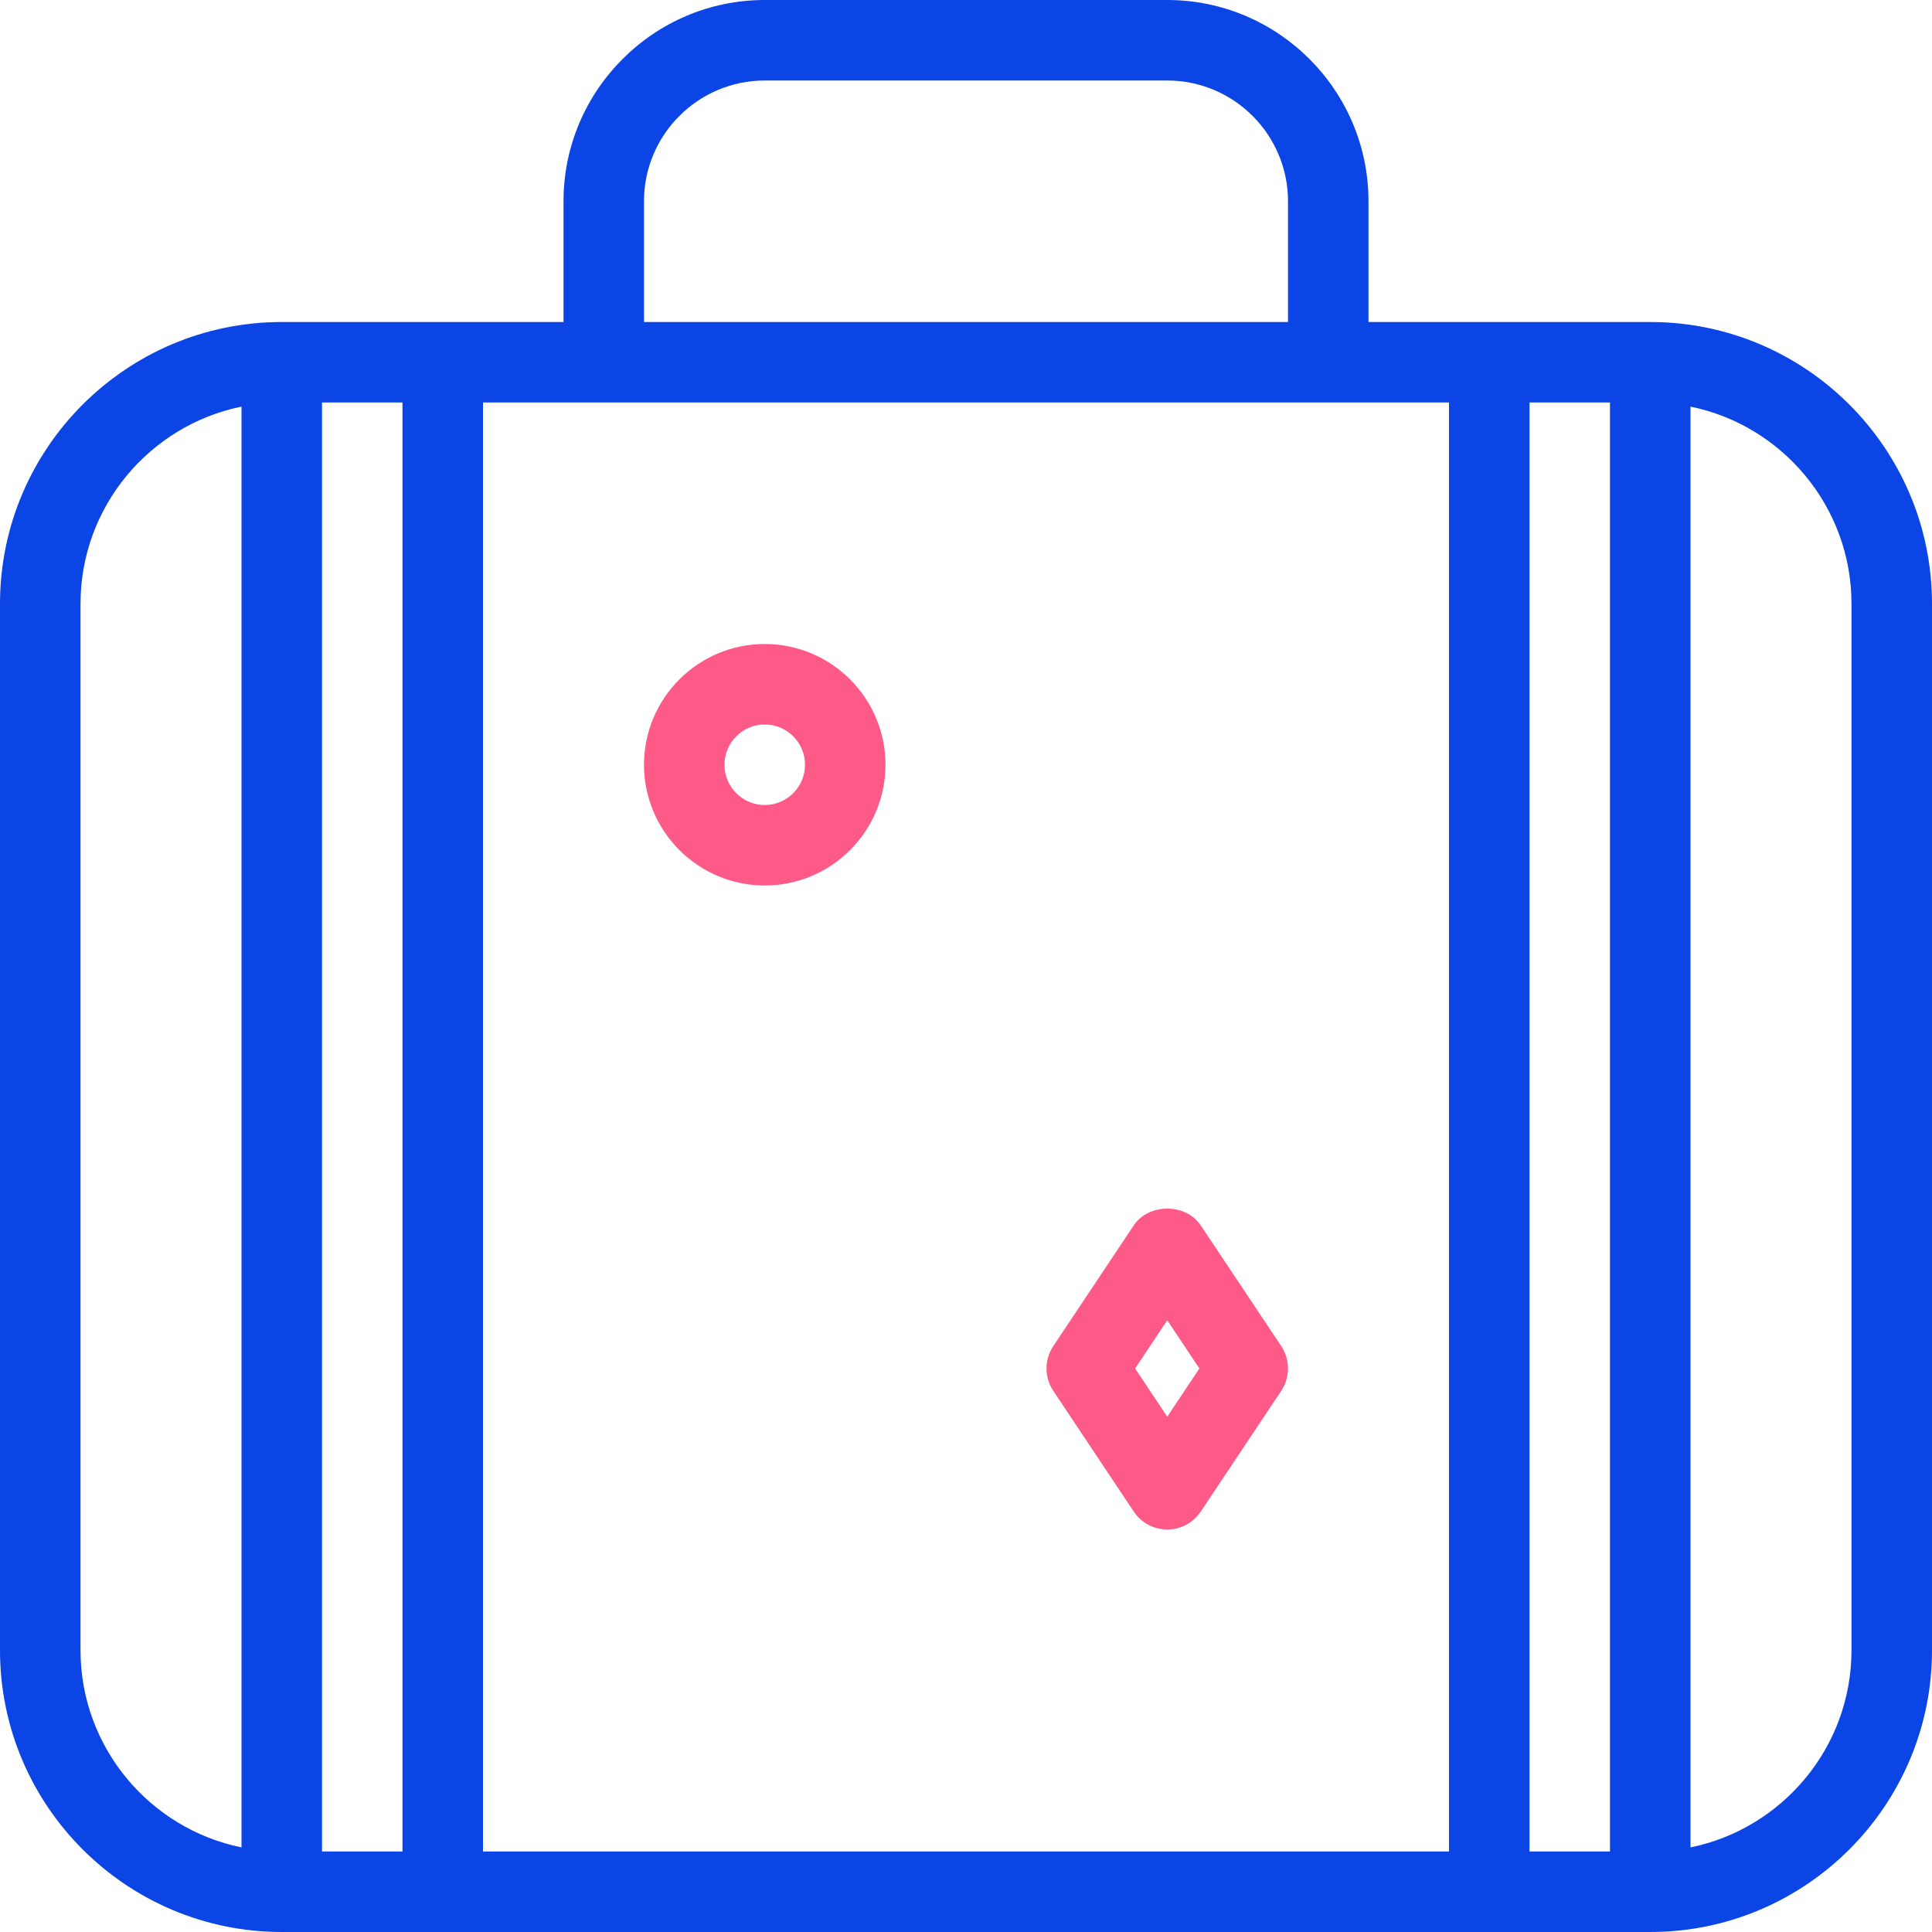 <?xml version="1.0" encoding="UTF-8"?>
<svg width="52px" height="52px" viewBox="0 0 52 52" version="1.1" xmlns="http://www.w3.org/2000/svg" xmlns:xlink="http://www.w3.org/1999/xlink">
    <!-- Generator: Sketch 48.2 (47327) - http://www.bohemiancoding.com/sketch -->
    <title>Bag</title>
    <desc>Created with Sketch.</desc>
    <defs></defs>
    <g id="Arion-ghost-tiles-02" stroke="none" stroke-width="1" fill="none" fill-rule="evenodd" transform="translate(-924, -291)">
        <g id="Kreditkort_01" transform="translate(903, 234)">
            <g id="Bag" transform="translate(21, 57)">
                <path d="M44.417,8.667 L36.833,8.667 L36.833,5.417 C36.833,2.431 34.402,0 31.417,0 L20.583,0 C17.598,0 15.167,2.431 15.167,5.417 L15.167,8.667 L7.583,8.667 C3.402,8.667 0,12.068 0,16.25 L0,44.417 C0,48.598 3.402,52 7.583,52 L44.417,52 C48.598,52 52,48.598 52,44.417 L52,16.25 C52,12.068 48.598,8.667 44.417,8.667 Z M6.5,49.723 C4.032,49.22 2.167,47.03 2.167,44.417 L2.167,16.25 C2.167,13.635 4.032,11.447 6.5,10.944 L6.5,49.723 Z M17.333,5.417 C17.333,3.625 18.791,2.167 20.583,2.167 L31.417,2.167 C33.209,2.167 34.667,3.625 34.667,5.417 L34.667,8.667 L17.333,8.667 L17.333,5.417 Z M10.833,49.833 L8.667,49.833 L8.667,10.833 L10.833,10.833 L10.833,49.833 Z M39,49.833 L13,49.833 L13,10.833 L39,10.833 L39,49.833 Z M43.333,49.833 L41.167,49.833 L41.167,10.833 L43.333,10.833 L43.333,49.833 Z M49.833,44.417 C49.833,47.032 47.968,49.22 45.5,49.723 L45.5,10.944 C47.968,11.447 49.833,13.637 49.833,16.25 L49.833,44.417 Z" id="Shape" fill="#0B45E6" fill-rule="nonzero"></path>
                <path d="M20.583,23.833 C18.791,23.833 17.333,22.375 17.333,20.583 C17.333,18.791 18.791,17.333 20.583,17.333 C22.375,17.333 23.833,18.791 23.833,20.583 C23.833,22.375 22.375,23.833 20.583,23.833 Z M20.583,19.5 C19.985,19.5 19.5,19.985 19.5,20.583 C19.5,21.181 19.985,21.667 20.583,21.667 C21.181,21.667 21.667,21.181 21.667,20.583 C21.667,19.985 21.181,19.5 20.583,19.5 Z" id="Combined-Shape" fill="#FE5A88"></path>
                <path d="M30.515,40.684 L28.349,37.434 C28.106,37.069 28.106,36.595 28.349,36.231 L30.515,32.981 C30.918,32.379 31.915,32.379 32.318,32.981 L34.485,36.231 C34.727,36.595 34.727,37.069 34.485,37.434 L32.318,40.684 C32.117,40.987 31.779,41.167 31.417,41.167 C31.055,41.167 30.717,40.987 30.515,40.684 Z M31.417,35.535 L30.552,36.833 L31.417,38.131 L32.281,36.833 L31.417,35.535 Z" id="Combined-Shape" fill="#FE5A88"></path>
            </g>
        </g>
    </g>
</svg>